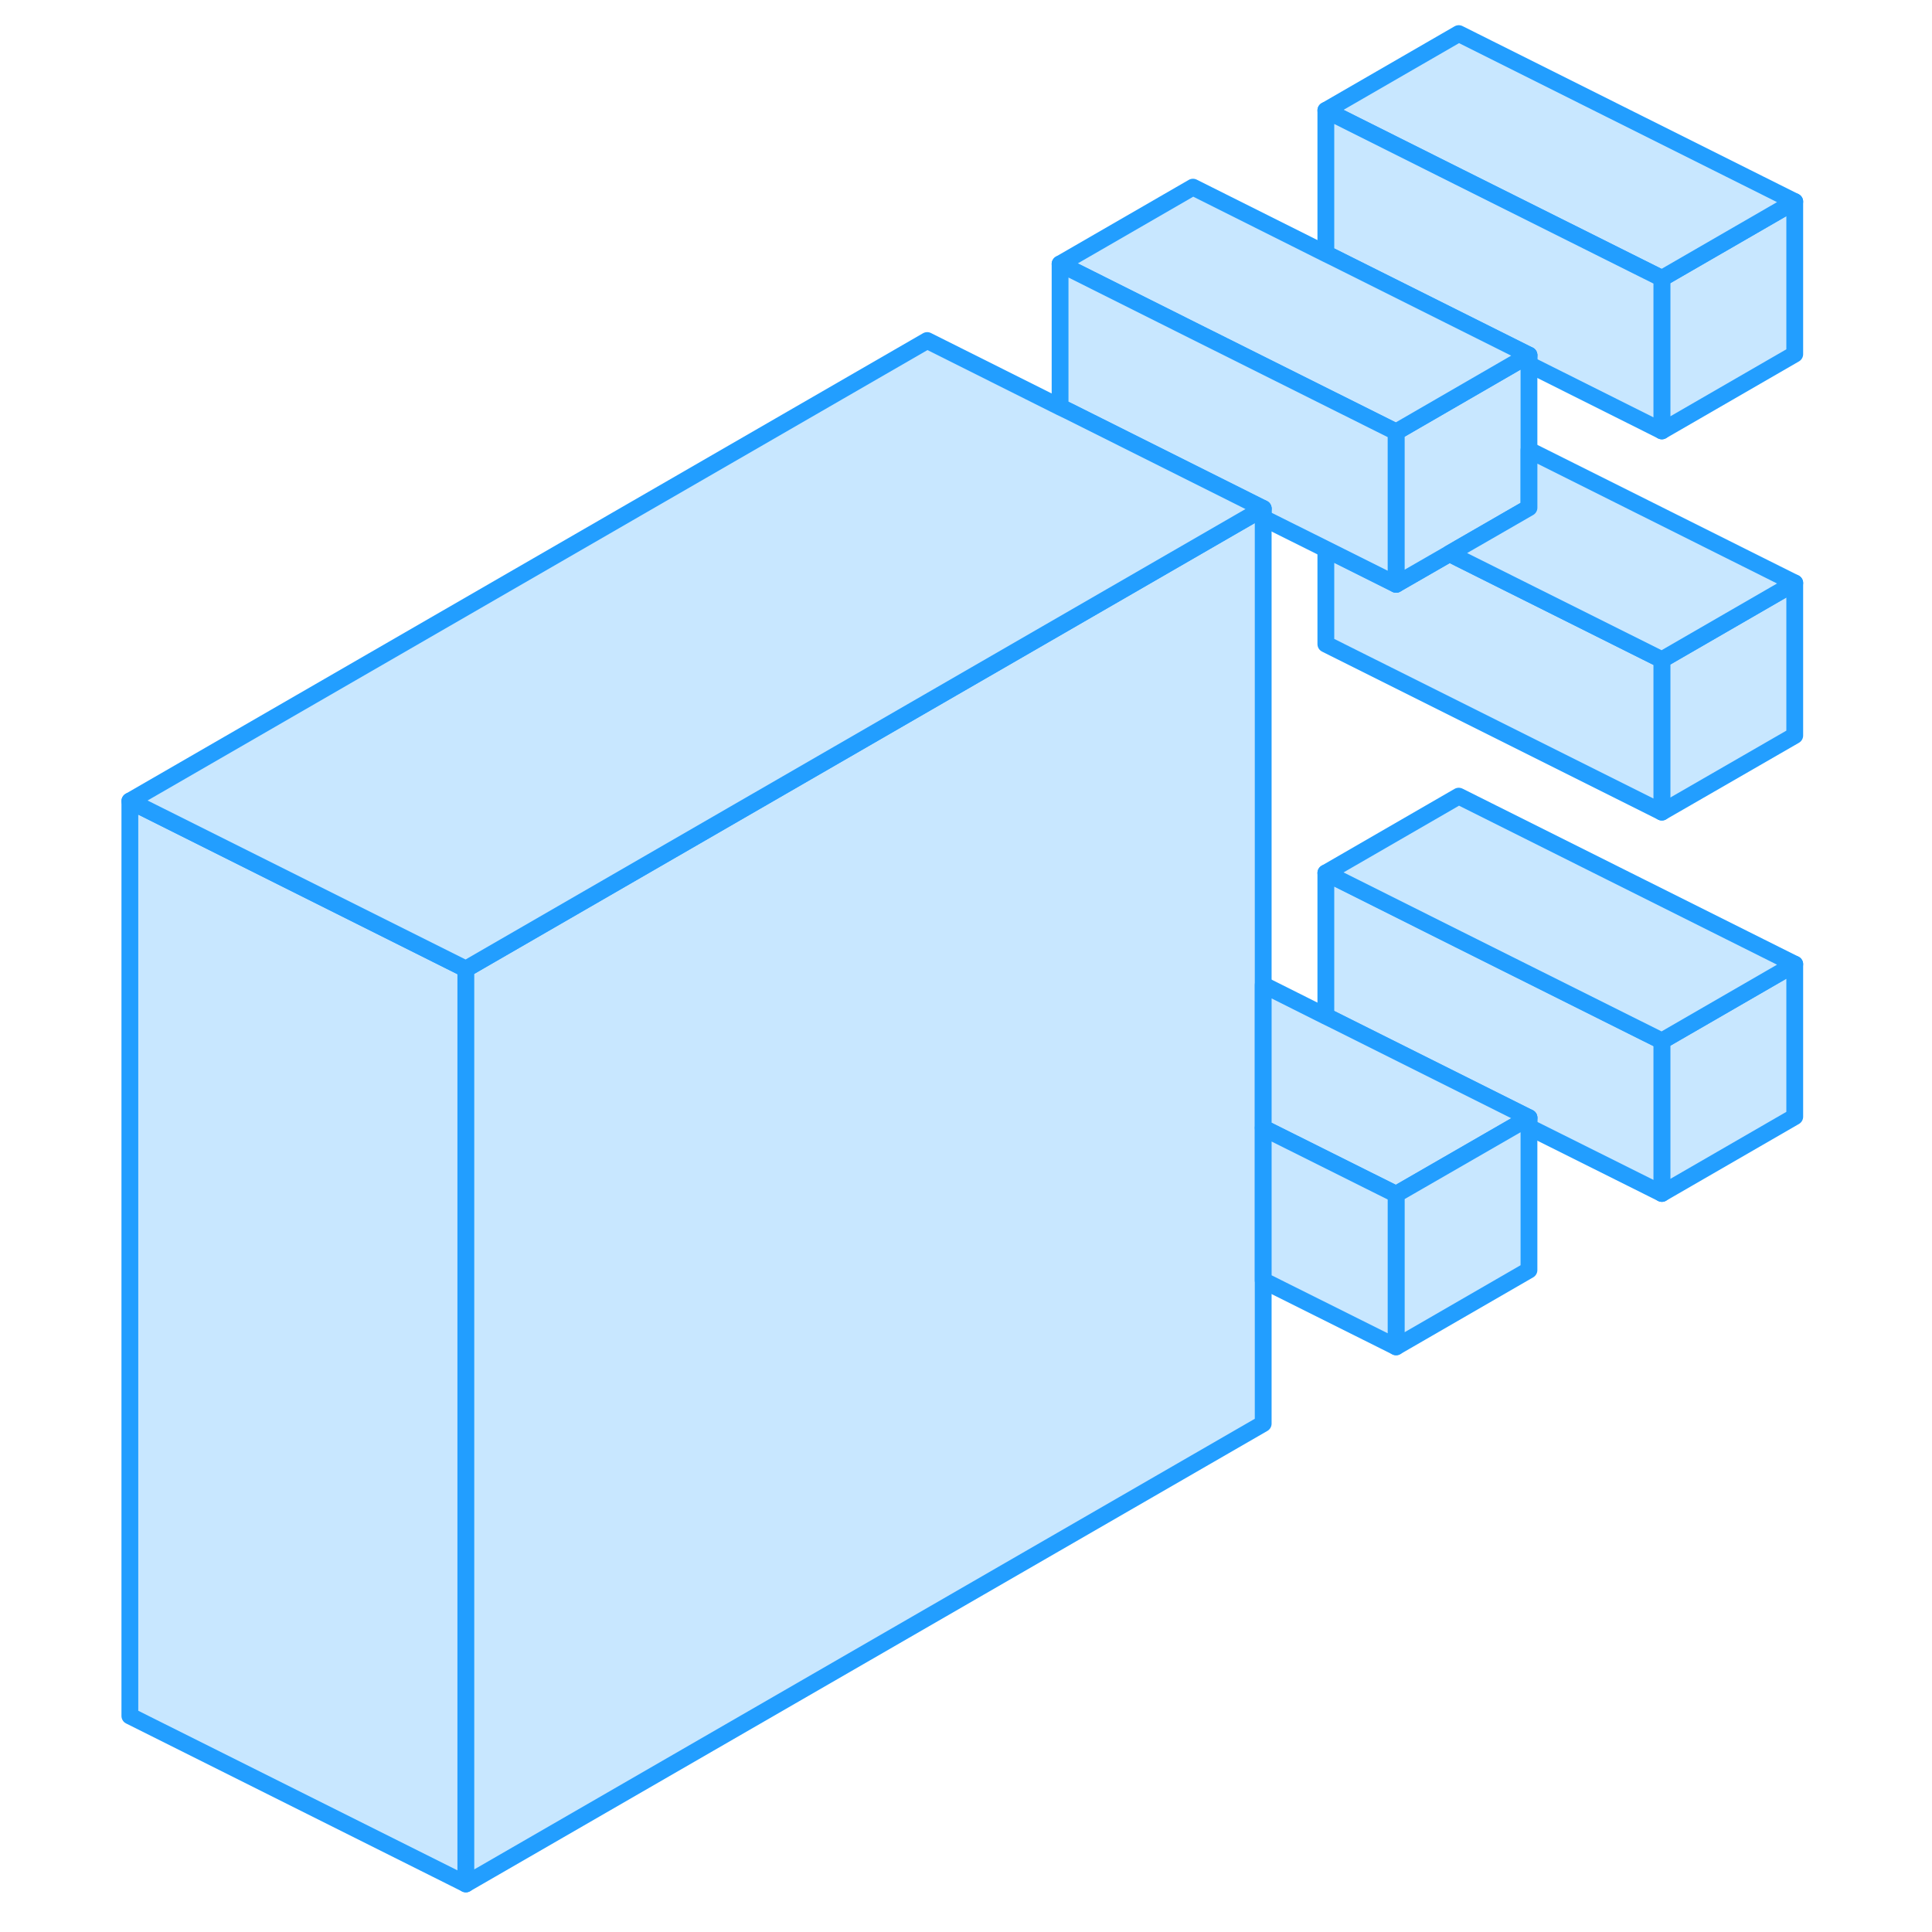 <svg width="48" height="48" viewBox="0 0 104 115" fill="#c8e7ff" xmlns="http://www.w3.org/2000/svg" stroke-width="1px" stroke-linecap="round" stroke-linejoin="round"><path d="M93.42 16.57V25.65L101.33 21.08V12L93.42 16.57ZM93.42 61.96V71.04L101.33 66.47V57.39L93.42 61.96Z" stroke="#229EFF" stroke-linejoin="round"/><path d="M101.33 34.7V43.78L93.42 48.34V39.27L101.33 34.7Z" stroke="#229EFF" stroke-linejoin="round"/><path d="M93.42 61.96V71.04L85.51 67.09V66.53L73.93 60.74L73.42 60.49V51.96L81.33 55.92L93.42 61.96Z" stroke="#229EFF" stroke-linejoin="round"/><path d="M101.33 12L93.42 16.57L81.33 10.53L73.42 6.57L81.33 2L101.33 12Z" stroke="#229EFF" stroke-linejoin="round"/><path d="M101.33 57.39L93.42 61.96L81.33 55.92L73.42 51.96L81.33 47.39L101.33 57.39Z" stroke="#229EFF" stroke-linejoin="round"/><path d="M93.42 39.27V48.34L73.42 38.34V32.69L77.6 34.78L80.78 32.95L81.33 33.23L93.42 39.27Z" stroke="#229EFF" stroke-linejoin="round"/><path d="M22.23 57.68V112.14L2.23 102.14V47.68L22.23 57.68Z" stroke="#229EFF" stroke-linejoin="round"/><path d="M93.42 16.57V25.65L85.51 21.69V21.14L73.93 15.35L73.42 15.1V6.57L81.33 10.53L93.42 16.57Z" stroke="#229EFF" stroke-linejoin="round"/><path d="M85.51 21.14V30.22L81.33 32.63L80.779 32.95L77.6 34.78V25.71L84.999 21.43L85.51 21.14Z" stroke="#229EFF" stroke-linejoin="round"/><path d="M85.51 21.14L84.999 21.43L77.6 25.71L65.51 19.67L57.6 15.71L65.51 11.14L73.42 15.1L73.93 15.35L85.51 21.14Z" stroke="#229EFF" stroke-linejoin="round"/><path d="M77.6 25.71V34.78L73.42 32.69L69.69 30.83V30.27L58.12 24.48L57.6 24.23V15.71L65.51 19.67L77.6 25.71Z" stroke="#229EFF" stroke-linejoin="round"/><path d="M101.331 34.7L93.421 39.27L81.331 33.23L80.781 32.95L81.331 32.63L85.511 30.22V26.79L101.331 34.7Z" stroke="#229EFF" stroke-linejoin="round"/><path d="M69.69 30.27V84.74L22.23 112.14V57.68L49.69 41.82L69.17 30.57L69.69 30.27Z" stroke="#229EFF" stroke-linejoin="round"/><path d="M69.69 30.27L69.17 30.57L49.69 41.82L22.23 57.68L2.23 47.68L49.69 20.27L57.6 24.23L58.12 24.48L69.69 30.27Z" stroke="#229EFF" stroke-linejoin="round"/><path d="M85.511 66.53L84.992 66.83L77.601 71.09L69.691 67.14V58.62L73.421 60.49L73.931 60.74L85.511 66.53Z" stroke="#229EFF" stroke-linejoin="round"/><path d="M85.51 66.53V75.6L77.6 80.17V71.09L84.99 66.83L85.51 66.53Z" stroke="#229EFF" stroke-linejoin="round"/><path d="M77.601 71.09V80.17L69.691 76.22V67.14L77.601 71.09Z" stroke="#229EFF" stroke-linejoin="round"/></svg>